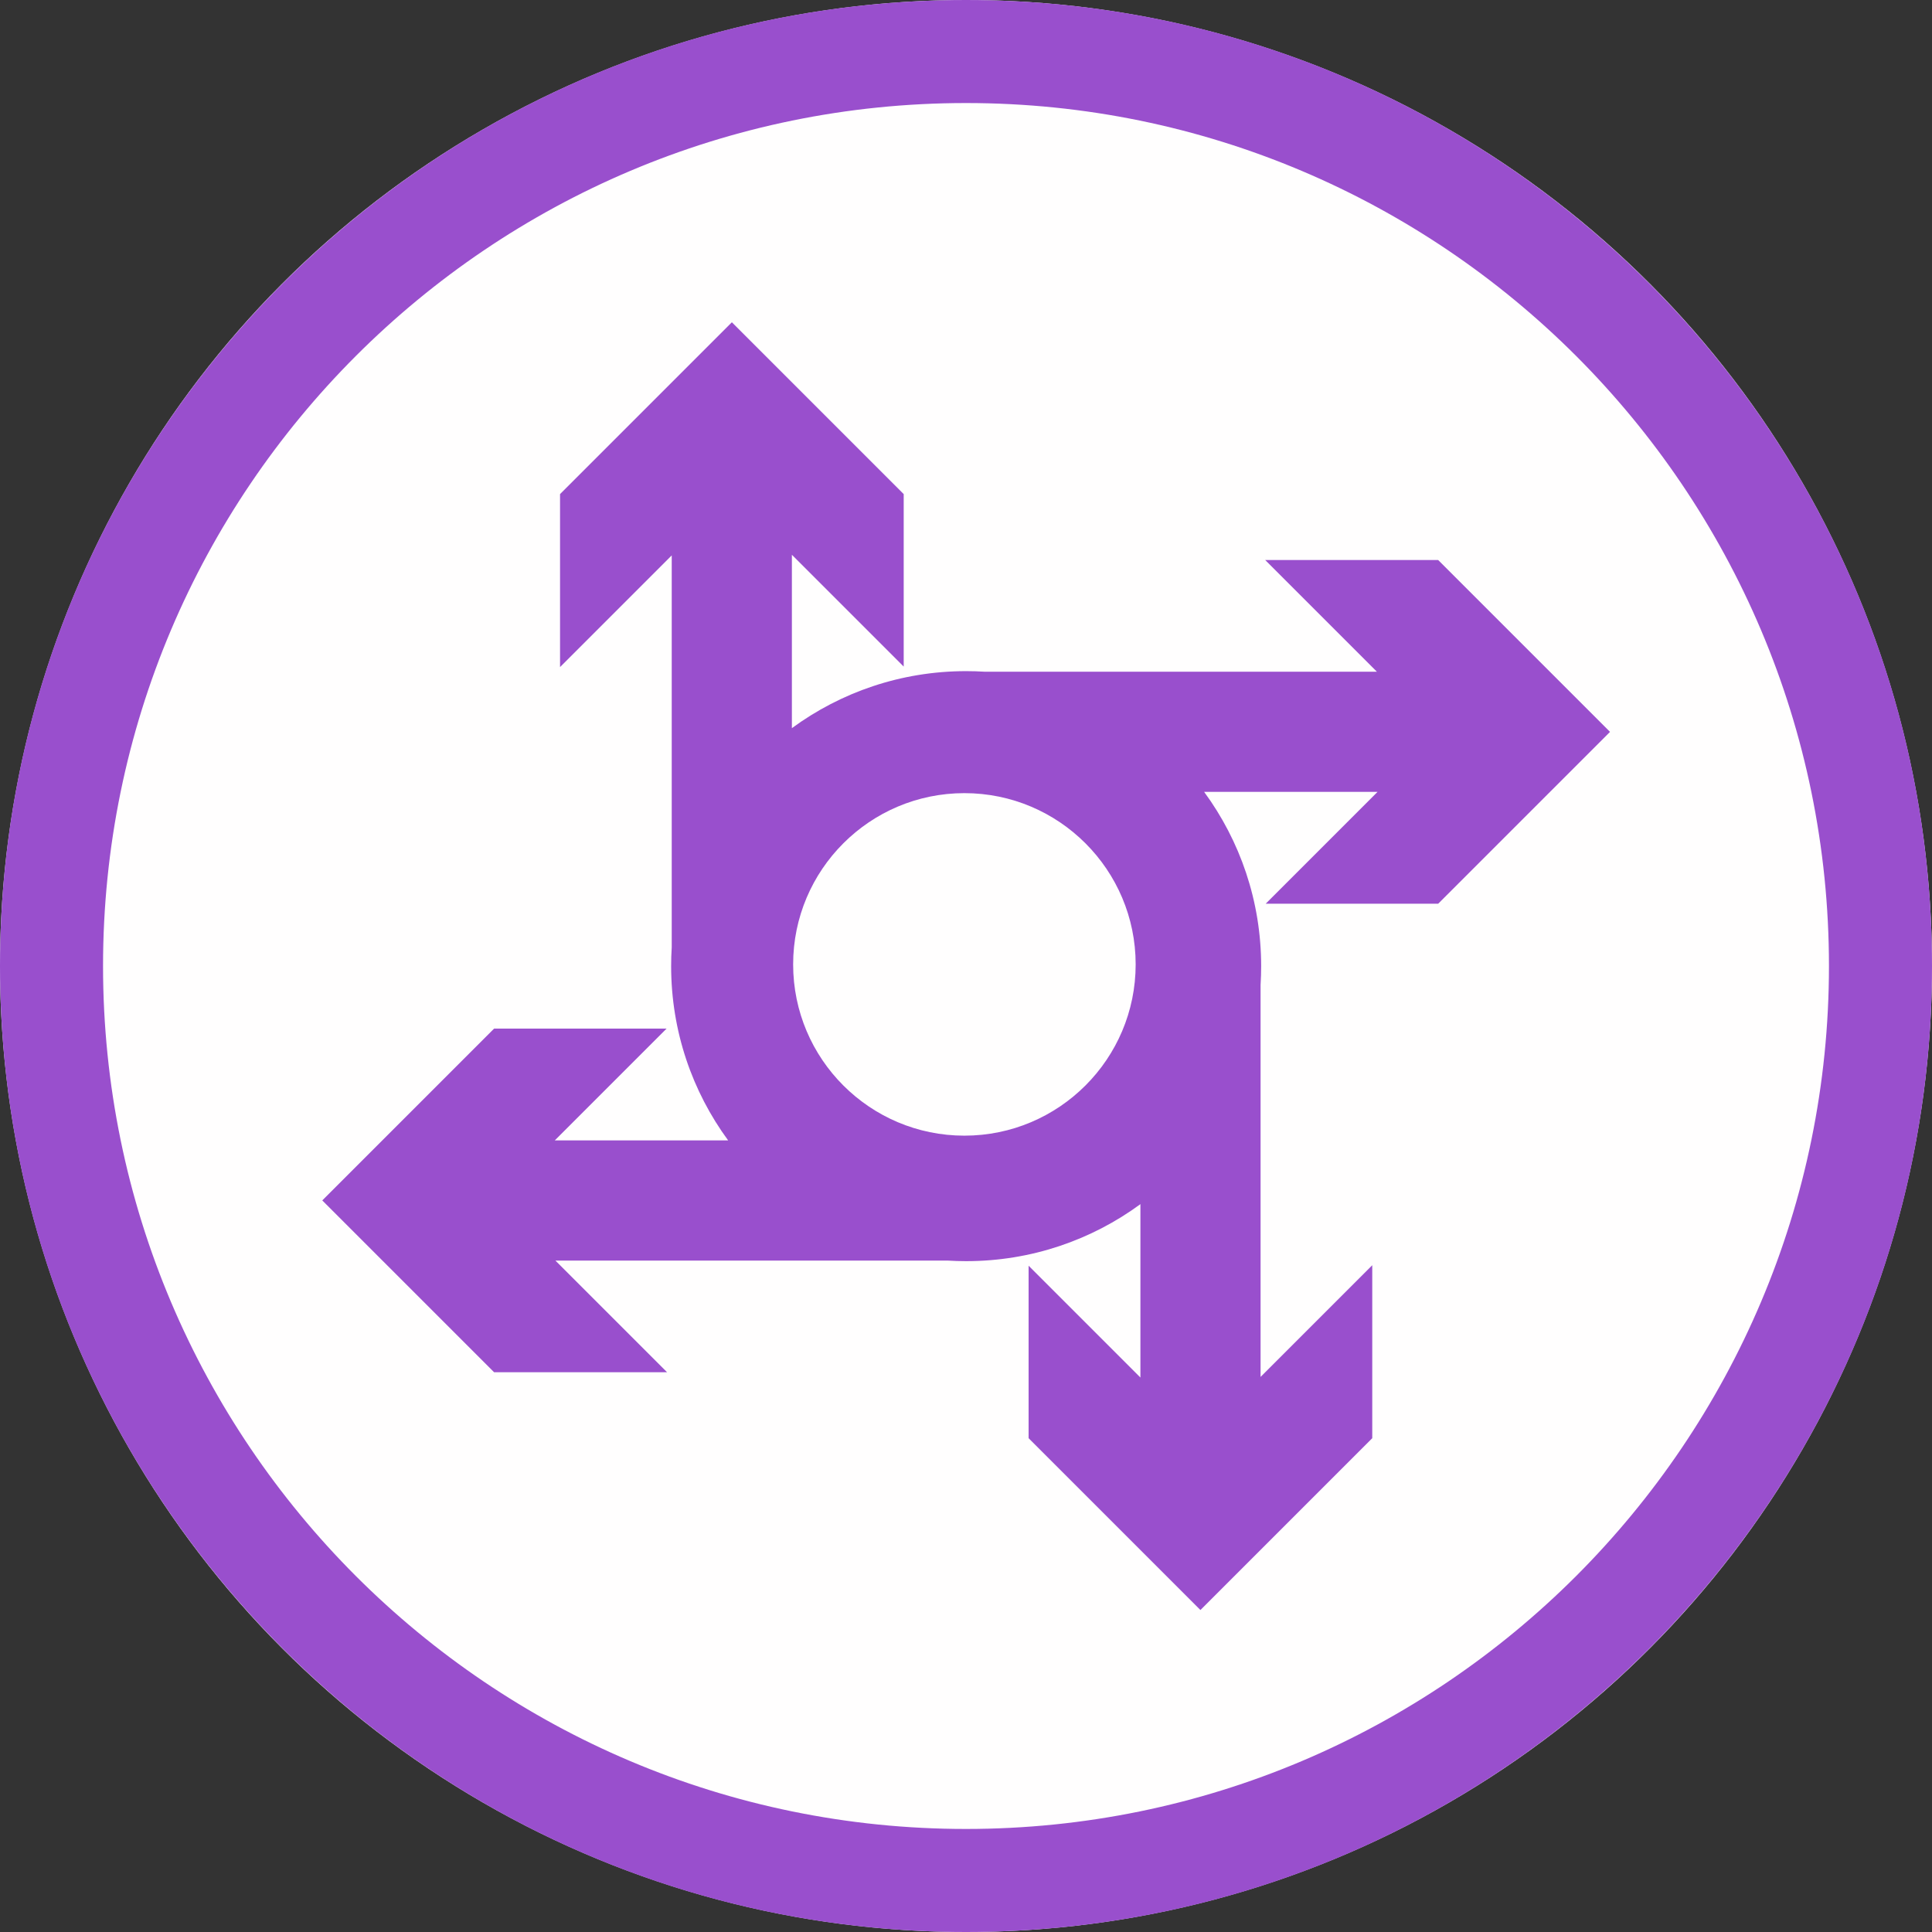 <?xml version="1.0" encoding="UTF-8" standalone="no"?>
<!DOCTYPE svg PUBLIC "-//W3C//DTD SVG 1.1//EN" "http://www.w3.org/Graphics/SVG/1.1/DTD/svg11.dtd">
<svg width="100%" height="100%" viewBox="0 0 300 300" version="1.1" xmlns="http://www.w3.org/2000/svg" xmlns:xlink="http://www.w3.org/1999/xlink" xml:space="preserve" xmlns:serif="http://www.serif.com/" style="fill-rule:evenodd;clip-rule:evenodd;stroke-linejoin:round;stroke-miterlimit:2;">
    <rect x="0" y="0" width="300" height="300" fill="#333333" stroke="none"/>
    <g>
        <circle cx="150" cy="150" r="150" style="fill:rgb(255,254,254);"/>
        <path d="M150,0C232.787,0 300,67.213 300,150C300,232.787 232.787,300 150,300C67.213,300 0,232.787 0,150C0,67.213 67.213,0 150,0ZM150,16C223.957,16 284,76.043 284,150C284,223.957 223.957,284 150,284C76.043,284 16,223.957 16,150C16,76.043 76.043,16 150,16Z" style="fill:rgb(153, 79, 205);"/>
        <g transform="matrix(0.917,0,0,0.917,12.473,12.473)">
            <path d="M109.7,179.509C103.631,171.239 100.045,161.035 100.045,150C100.045,148.93 100.079,147.869 100.145,146.816L100.145,80.445L81.233,99.357L81.233,70.066L110.329,40.97L139.425,70.066L139.425,99.273L120.491,80.339L120.491,109.7C128.761,103.631 138.965,100.045 150,100.045C151.07,100.045 152.131,100.079 153.184,100.145L219.555,100.145L200.643,81.233L229.934,81.233L259.03,110.329L229.934,139.425L200.727,139.425L219.661,120.491L190.3,120.491C196.369,128.762 199.955,138.966 199.955,150C199.955,151.07 199.921,152.131 199.855,153.184L199.855,219.555L218.767,200.643L218.767,229.934L189.671,259.03L160.575,229.934L160.575,200.727L179.509,219.661L179.509,190.3C171.239,196.369 161.035,199.955 150,199.955C148.93,199.955 147.869,199.921 146.816,199.855L80.445,199.855L99.357,218.767L70.066,218.767L40.97,189.671L70.066,160.575L99.273,160.575L80.339,179.509L109.7,179.509ZM149.704,120.704C165.709,120.704 178.704,133.698 178.704,149.704C178.704,165.709 165.709,178.704 149.704,178.704C133.698,178.704 120.704,165.709 120.704,149.704C120.704,133.698 133.698,120.704 149.704,120.704Z" style="fill:rgb(153, 79, 205);"/>
        </g>
    </g>
</svg>
